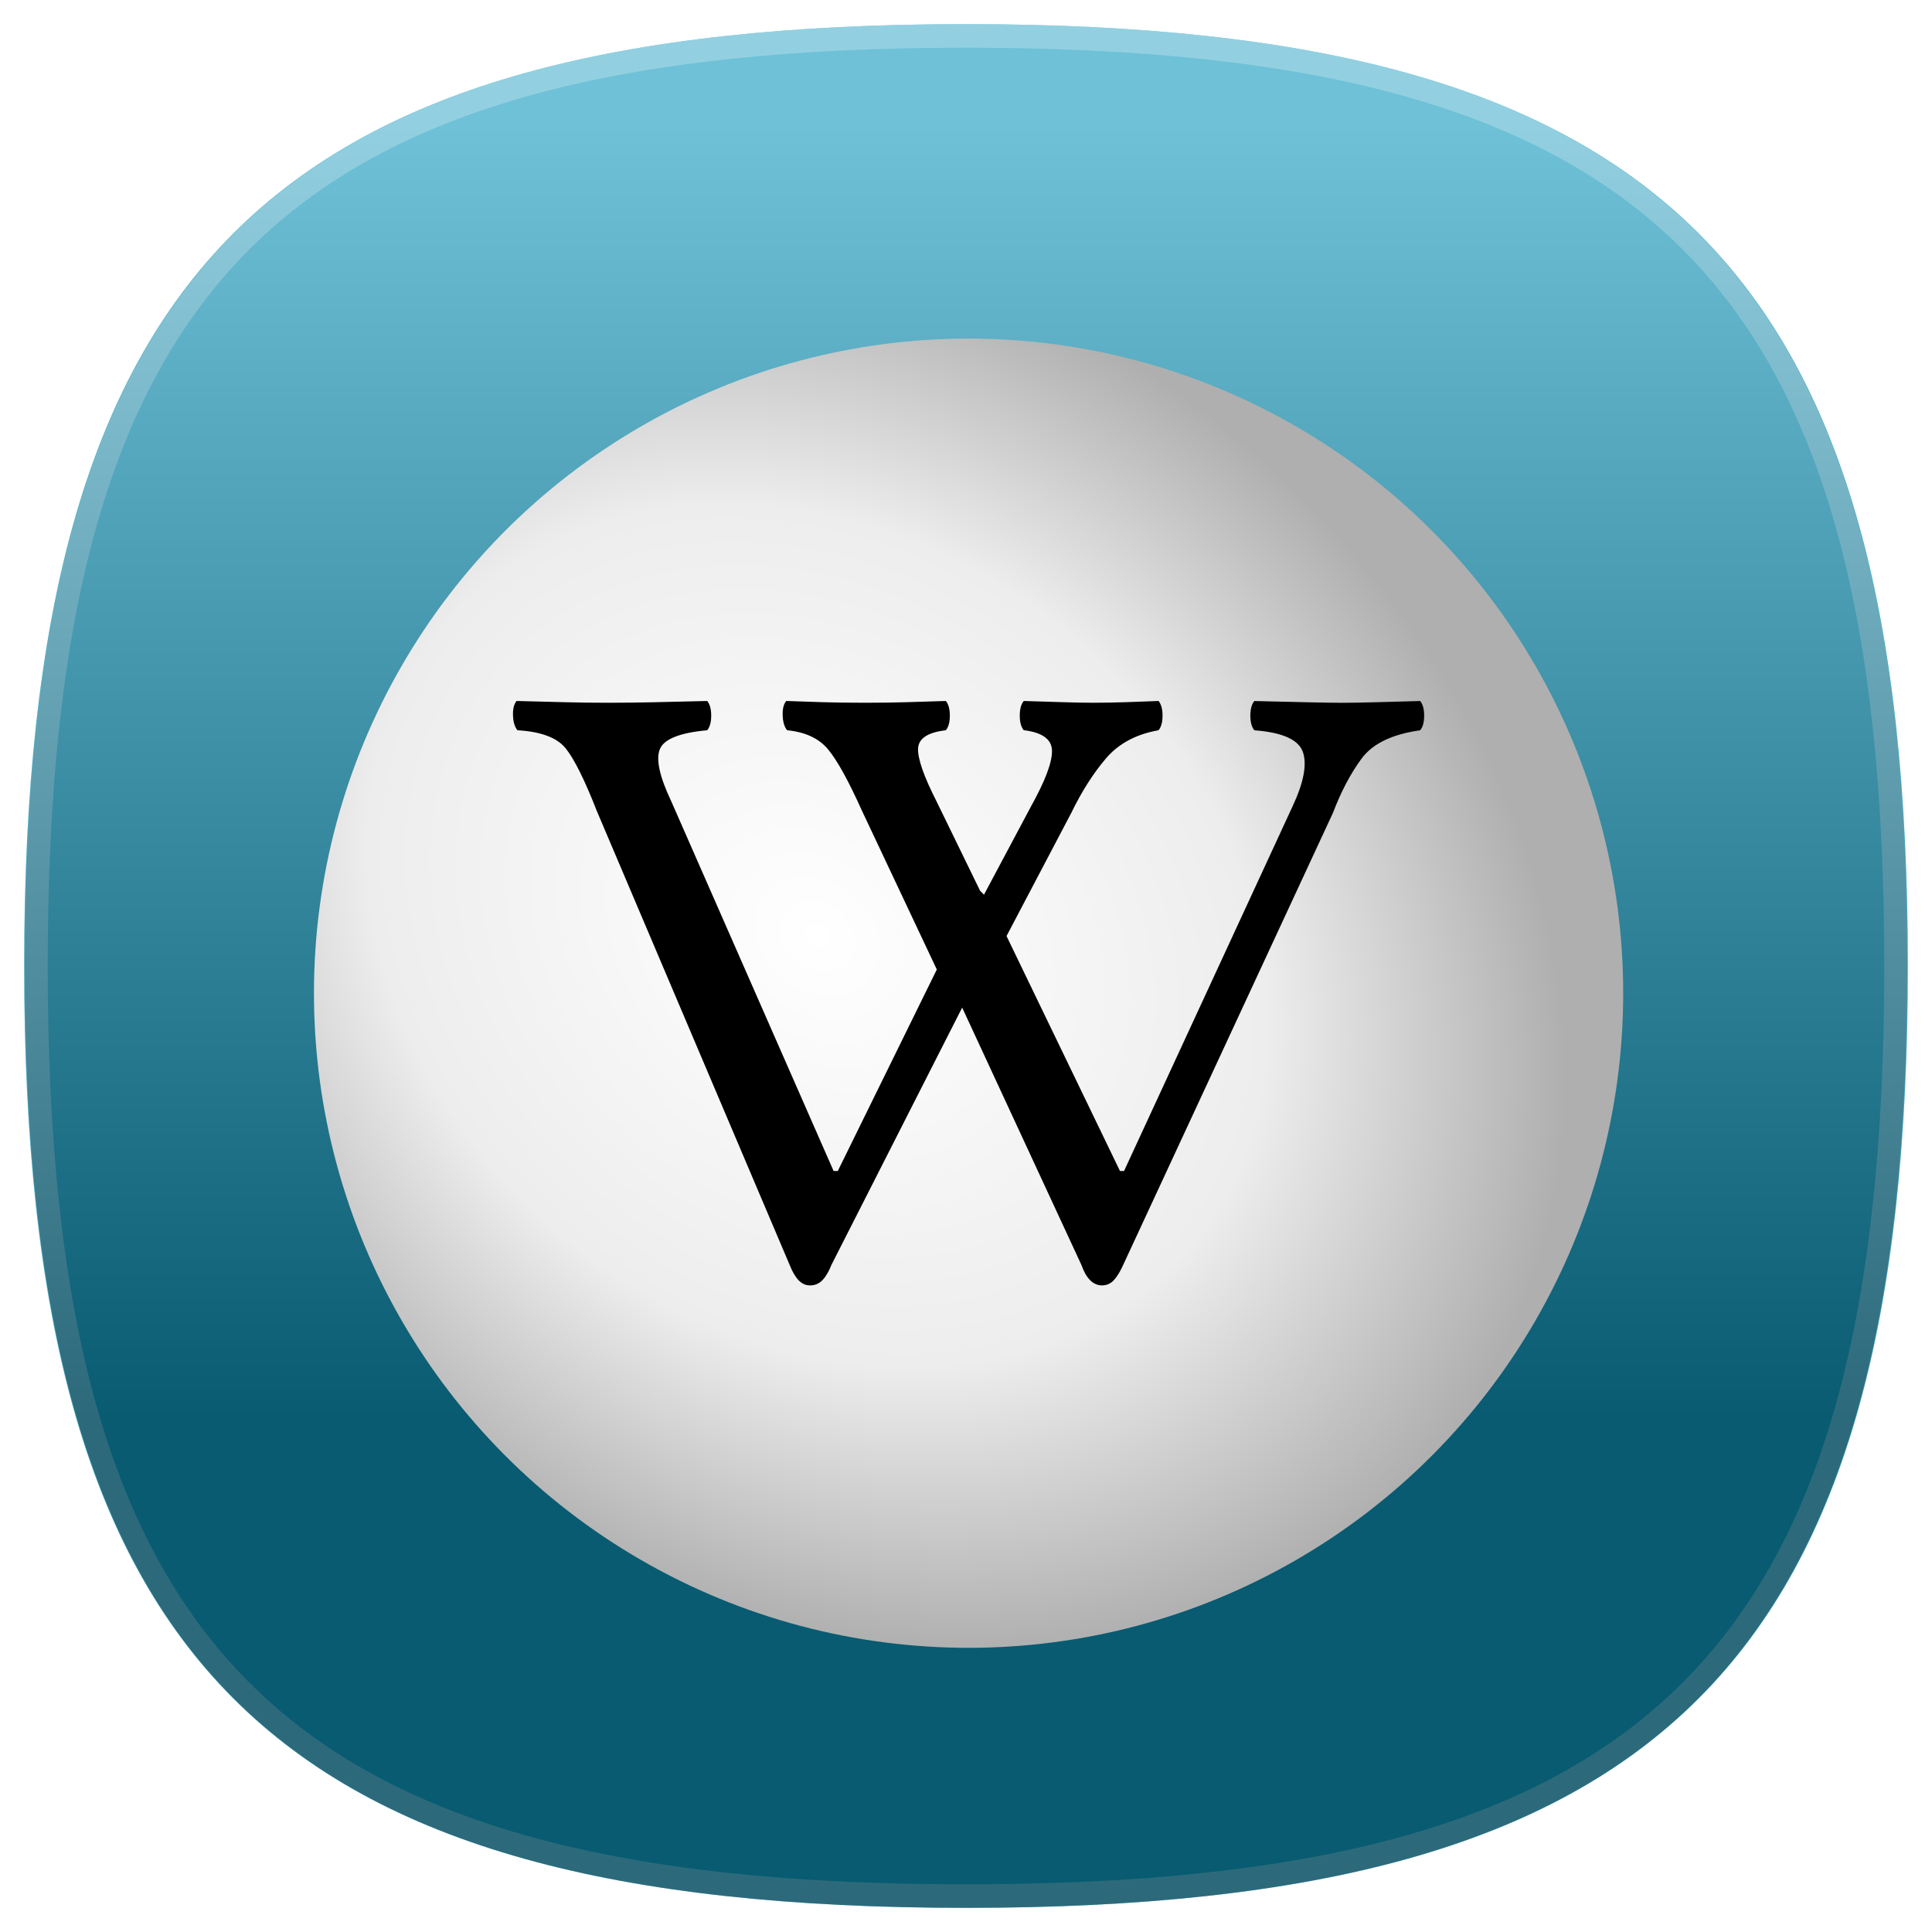 <?xml version="1.0" encoding="UTF-8"?>
<svg xmlns="http://www.w3.org/2000/svg" version="1.1" height="80" width="80">
 <defs>
  <linearGradient id="hicg_overlay_grad" gradientUnits="userSpaceOnUse" x1="39.999" y1="5.182" x2="39.999" y2="58.802">
   <stop offset="0" style="stop-color:#FFFFFF"/>
   <stop offset="1" style="stop-color:#000000"/>
  </linearGradient>
  <filter id="hicg_drop_shadow">
    <feOffset in="SourceAlpha" dx="0" dy="4"/>
    <feGaussianBlur stdDeviation="4"/>
	<feColorMatrix type="matrix" values="1 0 0 0 0  0 1 0 0 0  0 0 1 0 0  0 0 0 0.5 0" result="shadow"/>
    <feBlend in="SourceGraphic" in2="shadow" mode="normal"/>
  </filter>
 </defs>
 <g>
  <path id="hicg_background" fill="#0d97bc" d="M79,40c0,28.893-10.105,39-39,39S1,68.893,1,40C1,11.106,11.105,1,40,1S79,11.106,79,40z"/>
  <path id="hicg_highlight" fill="#fff" opacity="0.25" d="M39.999,1C11.105,1,1,11.106,1,40c0,28.893,10.105,39,38.999,39   C68.896,79,79,68.893,79,40C79,11.106,68.896,1,39.999,1z M39.999,78.025C11.57,78.025,1.976,68.43,1.976,40   c0-28.429,9.595-38.024,38.023-38.024c28.43,0,38.024,9.596,38.024,38.024C78.023,68.43,68.429,78.025,39.999,78.025z"/>
  <path id="hicg_overlay" opacity="0.4" fill="url(#hicg_overlay_grad)" d="M78.977,40c0,28.893-10.1,39-38.977,39S1.023,68.893,1.023,40c0-28.894,10.1-39,38.977-39S78.977,11.106,78.977,40z"/>
 </g>
<g xmlns:rdf="http://www.w3.org/1999/02/22-rdf-syntax-ns#" xmlns:cc="http://creativecommons.org/ns#" xmlns:dc="http://purl.org/dc/elements/1.1/" transform="translate(13, 13) scale(0.255)" filter="url(#hicg_drop_shadow)">
  <defs xmlns="http://www.w3.org/2000/svg" id="defs15"/>
  <radialGradient xmlns="http://www.w3.org/2000/svg" cx="44.535" cy="49.504" r="80" fx="44.535" fy="49.504" id="BallShader" gradientUnits="userSpaceOnUse" gradientTransform="matrix(0.599,0.483,-0.391,0.485,31.134,0.1)">
    <stop id="stop5" style="stop-color:#ffffff;stop-opacity:1" offset="0"/>
    <stop id="stop7" style="stop-color:#ededed;stop-opacity:1" offset="0.6"/>
    <stop id="stop9" style="stop-color:#afafaf;stop-opacity:1" offset="1"/>
  </radialGradient>
  <circle xmlns="http://www.w3.org/2000/svg" cx="50" cy="50" r="50" transform="matrix(2.126,0,0,2.126,0,1.2042929e-4)" id="circle11" style="fill:url(#BallShader)"/>
  <g xmlns="http://www.w3.org/2000/svg" transform="translate(-0.018,-849.807)" id="text3778" style="font-size:144px;font-style:normal;font-variant:normal;font-weight:normal;font-stretch:normal;line-height:125%;letter-spacing:0px;word-spacing:0px">
    <path d="m 115.3,913.4 c 3.035,0.372 4.557,1.5 4.567,3.384 0.009,1.884 -1.129,4.884 -3.415,9 l -7.632,14.33 -0.634,-0.648 -7.085,-14.54 c -2.041,-4.017 -3.035,-6.855 -2.984,-8.514 0.051,-1.659 1.555,-2.661 4.511,-3.006 0.432,-0.522 0.648,-1.314 0.648,-2.376 -7e-5,-1.062 -0.216,-1.854 -0.648,-2.376 -2.463,0.075 -4.593,0.141 -6.39,0.198 -1.797,0.057 -4.035,0.087 -6.714,0.09 -2.766,-0.003 -5.046,-0.033 -6.84,-0.09 -1.794,-0.057 -3.786,-0.123 -5.976,-0.198 -0.426,0.522 -0.618,1.314 -0.576,2.376 0.042,1.062 0.282,1.854 0.72,2.376 2.914,0.285 5.113,1.299 6.597,3.042 1.483,1.743 3.34,5.097 5.571,10.06 l 12.14,25.75 -16.08,32.72 h -0.68 l -26.37,-60.05 c -1.905,-4.02 -2.516,-6.844 -1.834,-8.471 0.682,-1.626 3.242,-2.643 7.681,-3.049 0.432,-0.522 0.648,-1.314 0.648,-2.376 -3.1e-5,-1.062 -0.216,-1.854 -0.648,-2.376 -3.276,0.075 -6.084,0.141 -8.424,0.198 -2.34,0.057 -4.86,0.087 -7.56,0.09 -2.721,-0.003 -5.091,-0.033 -7.11,-0.09 -2.019,-0.057 -4.641,-0.123 -7.866,-0.198 -0.426,0.522 -0.618,1.314 -0.576,2.376 0.042,1.062 0.282,1.854 0.72,2.376 3.853,0.222 6.478,1.218 7.875,2.988 1.396,1.77 3.067,5.142 5.013,10.12 l 31.32,73.73 c 0.426,1.083 0.906,1.905 1.44,2.466 0.534,0.561 1.158,0.843 1.872,0.846 0.783,0 1.449,-0.285 1.998,-0.846 0.549,-0.561 1.035,-1.383 1.458,-2.466 l 21.24,-41.8 19.37,41.8 c 0.765,2.177 1.869,3.281 3.312,3.312 0.774,0 1.422,-0.285 1.944,-0.846 0.522,-0.561 1.026,-1.383 1.512,-2.466 l 34.08,-73.44 c 1.306,-3.434 2.852,-6.365 4.637,-8.791 1.785,-2.426 4.958,-3.96 9.518,-4.601 0.432,-0.522 0.648,-1.314 0.648,-2.376 -1.5e-4,-1.062 -0.216,-1.854 -0.648,-2.376 -2.841,0.075 -5.259,0.141 -7.254,0.198 -1.995,0.057 -3.801,0.087 -5.418,0.09 -1.62,-0.003 -3.564,-0.033 -5.832,-0.09 -2.268,-0.057 -5.076,-0.123 -8.424,-0.198 -0.432,0.522 -0.648,1.314 -0.648,2.376 -1.2e-4,1.062 0.216,1.854 0.648,2.376 4.566,0.344 7.195,1.524 7.886,3.541 0.691,2.016 0.126,4.964 -1.694,8.843 l -27.35,59.18 h -0.662 l -18.42,-38.15 10.53,-20.03 c 1.671,-3.441 3.537,-6.373 5.598,-8.796 2.06,-2.424 4.913,-3.955 8.557,-4.595 0.432,-0.522 0.648,-1.314 0.648,-2.376 -1e-4,-1.062 -0.216,-1.854 -0.648,-2.376 -1.806,0.075 -3.594,0.141 -5.364,0.198 -1.77,0.057 -3.486,0.087 -5.148,0.09 -1.59,-0.003 -3.234,-0.033 -4.932,-0.09 -1.698,-0.057 -3.846,-0.123 -6.444,-0.198 -0.432,0.522 -0.648,1.314 -0.648,2.376 -8e-5,1.062 0.216,1.854 0.648,2.376 z" id="path3006"/>
  </g>
</g></svg>
